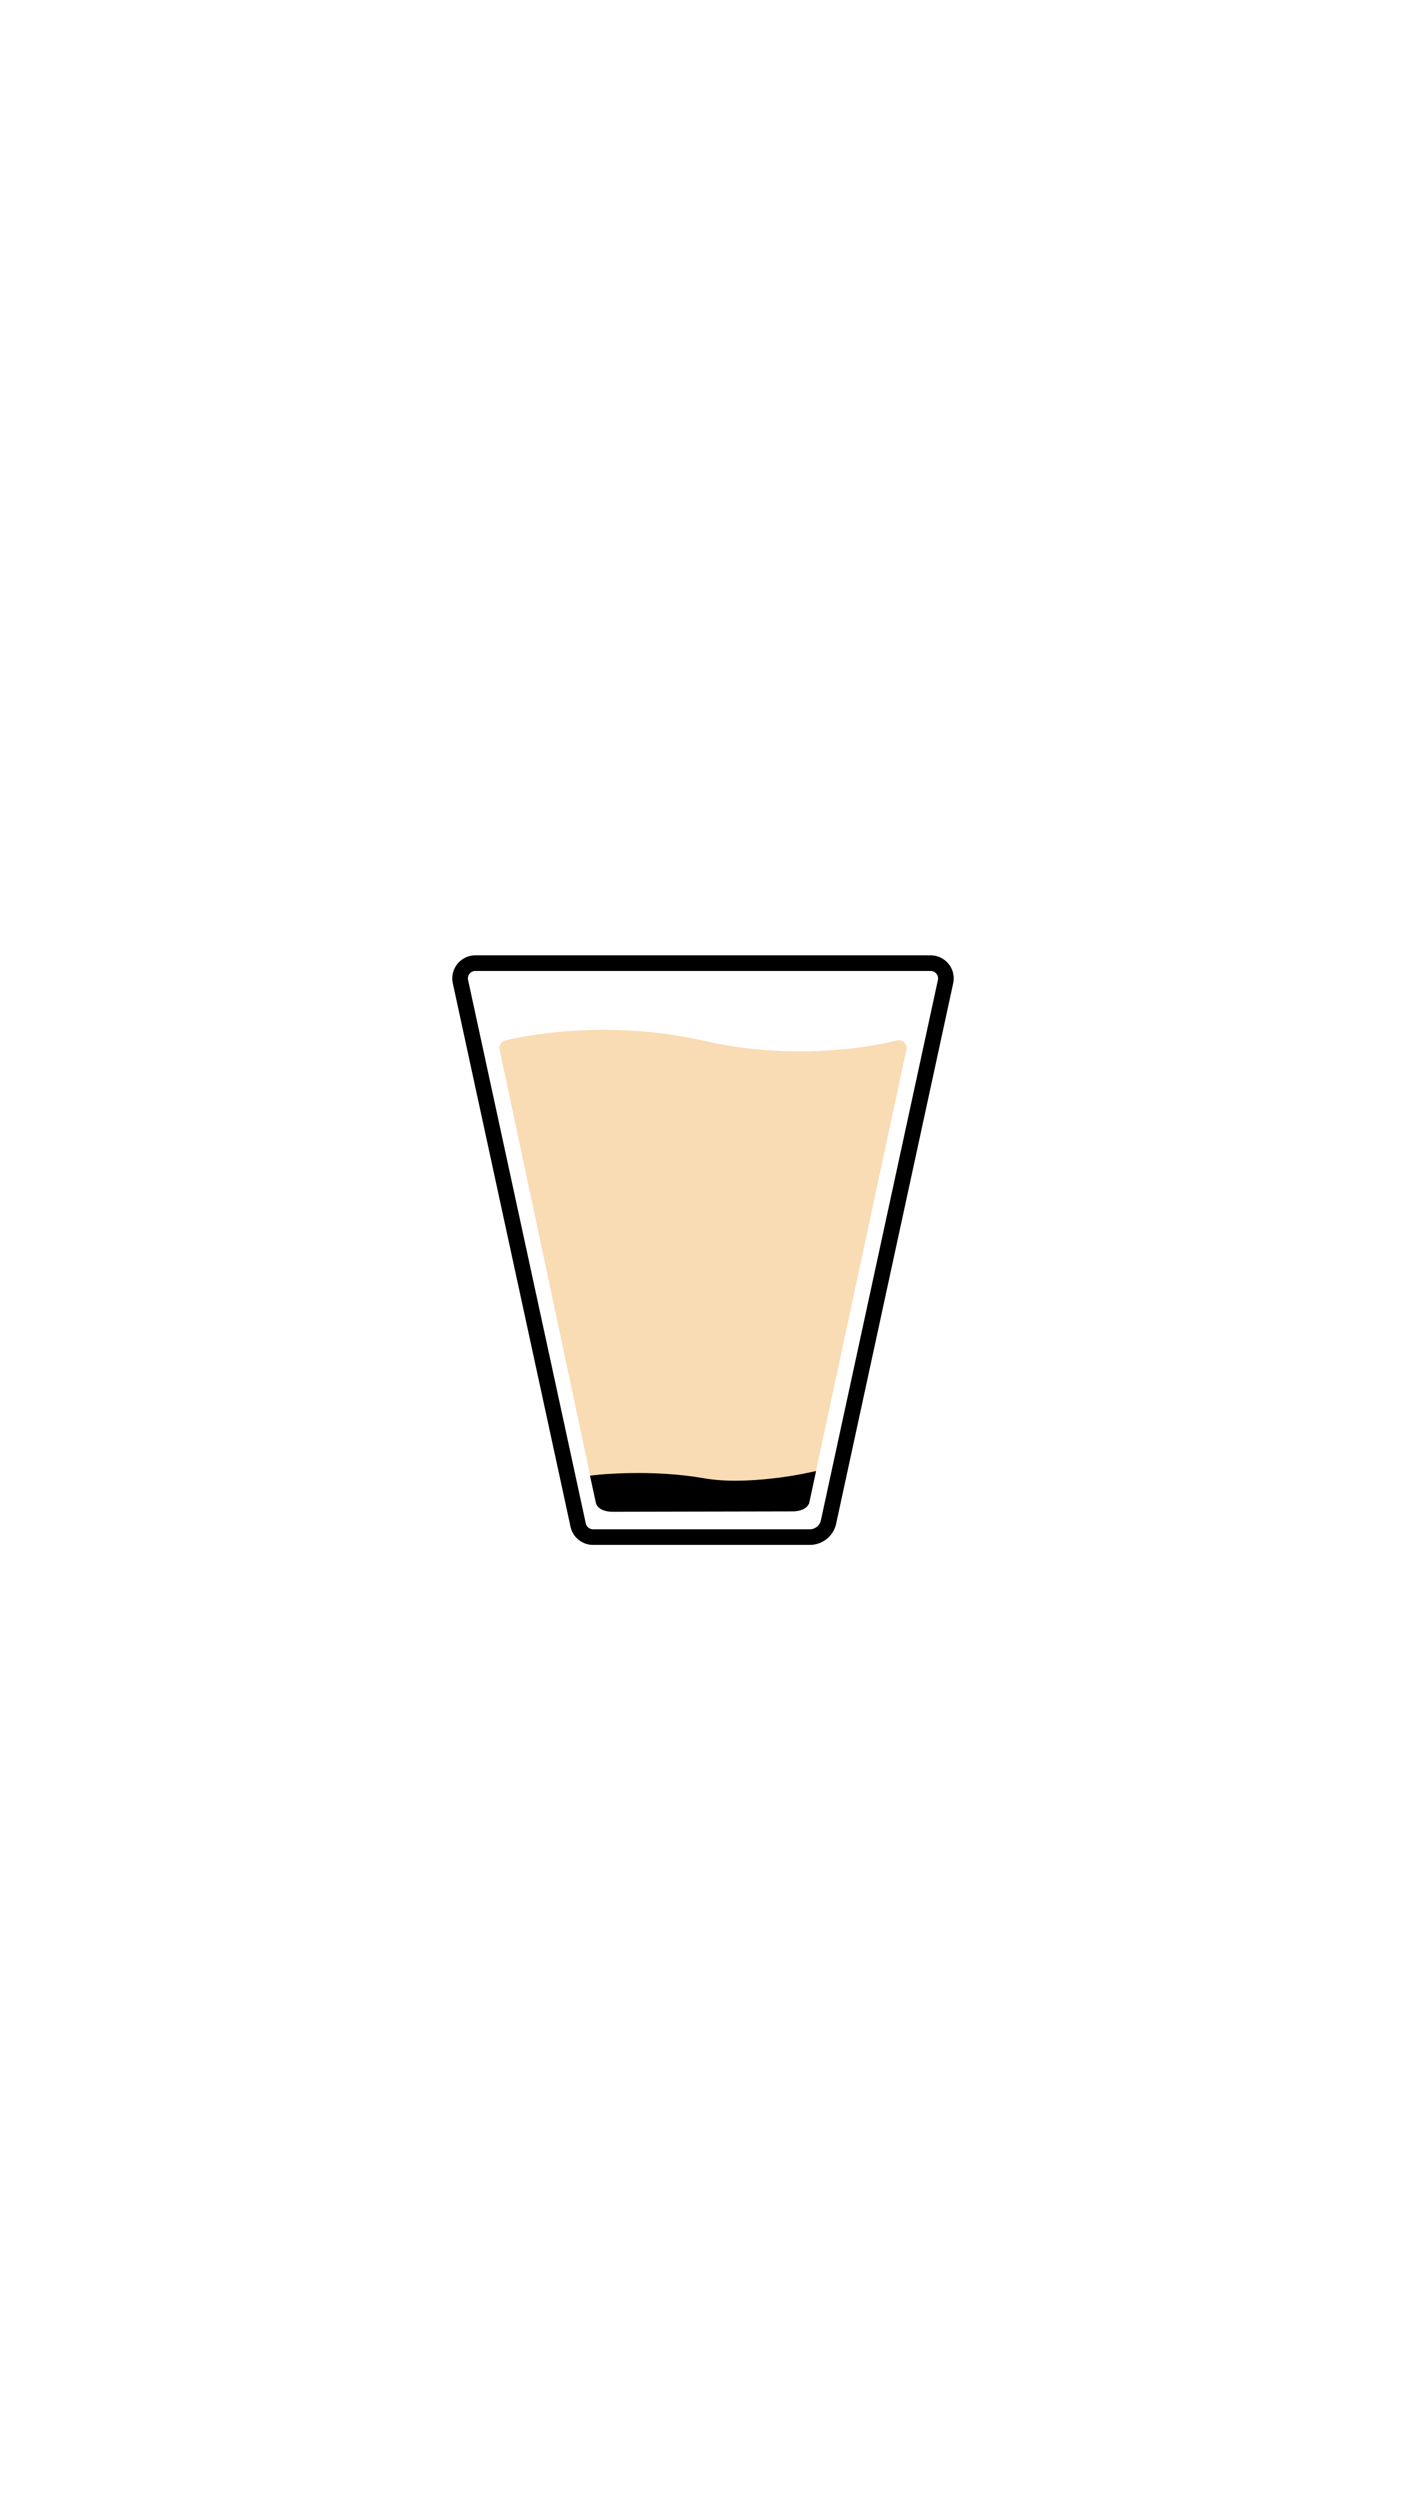 <svg id="Layer_1" data-name="Layer 1" xmlns="http://www.w3.org/2000/svg" viewBox="0 0 1080 1920"><defs><style>.cls-1{fill:#f9dbb4;stroke:#f9dbb4;stroke-linejoin:round;}.cls-1,.cls-2,.cls-3{stroke-linecap:round;stroke-width:12px;}.cls-2,.cls-3{stroke:#000;stroke-miterlimit:10;}.cls-3{fill:none;}</style></defs><title>less sugar</title><path class="cls-1" d="M462.48,1147.26,389.63,804.81s68.9-18.23,150.37.42c81.12,18.58,150.37-.42,150.37-.42l-73.74,343.57"/><path class="cls-2" d="M608.8,1154.62l-138.21.31c-3.4,0-6.35-.89-7-2.14l-3.13-14.35s40.56-4.21,79.59,2.71c33.44,5.92,79-3.71,79-3.71l-3.22,15C615.06,1153.73,612.16,1154.62,608.8,1154.62Z"/><path class="cls-3" d="M622.05,1180.37H455.54a11.71,11.71,0,0,1-11.44-9.24L353.69,753.82a11.7,11.7,0,0,1,11.44-14.19H714.87a11.7,11.7,0,0,1,11.44,14.19l-89.9,415A14.69,14.69,0,0,1,622.05,1180.37Z"/></svg>